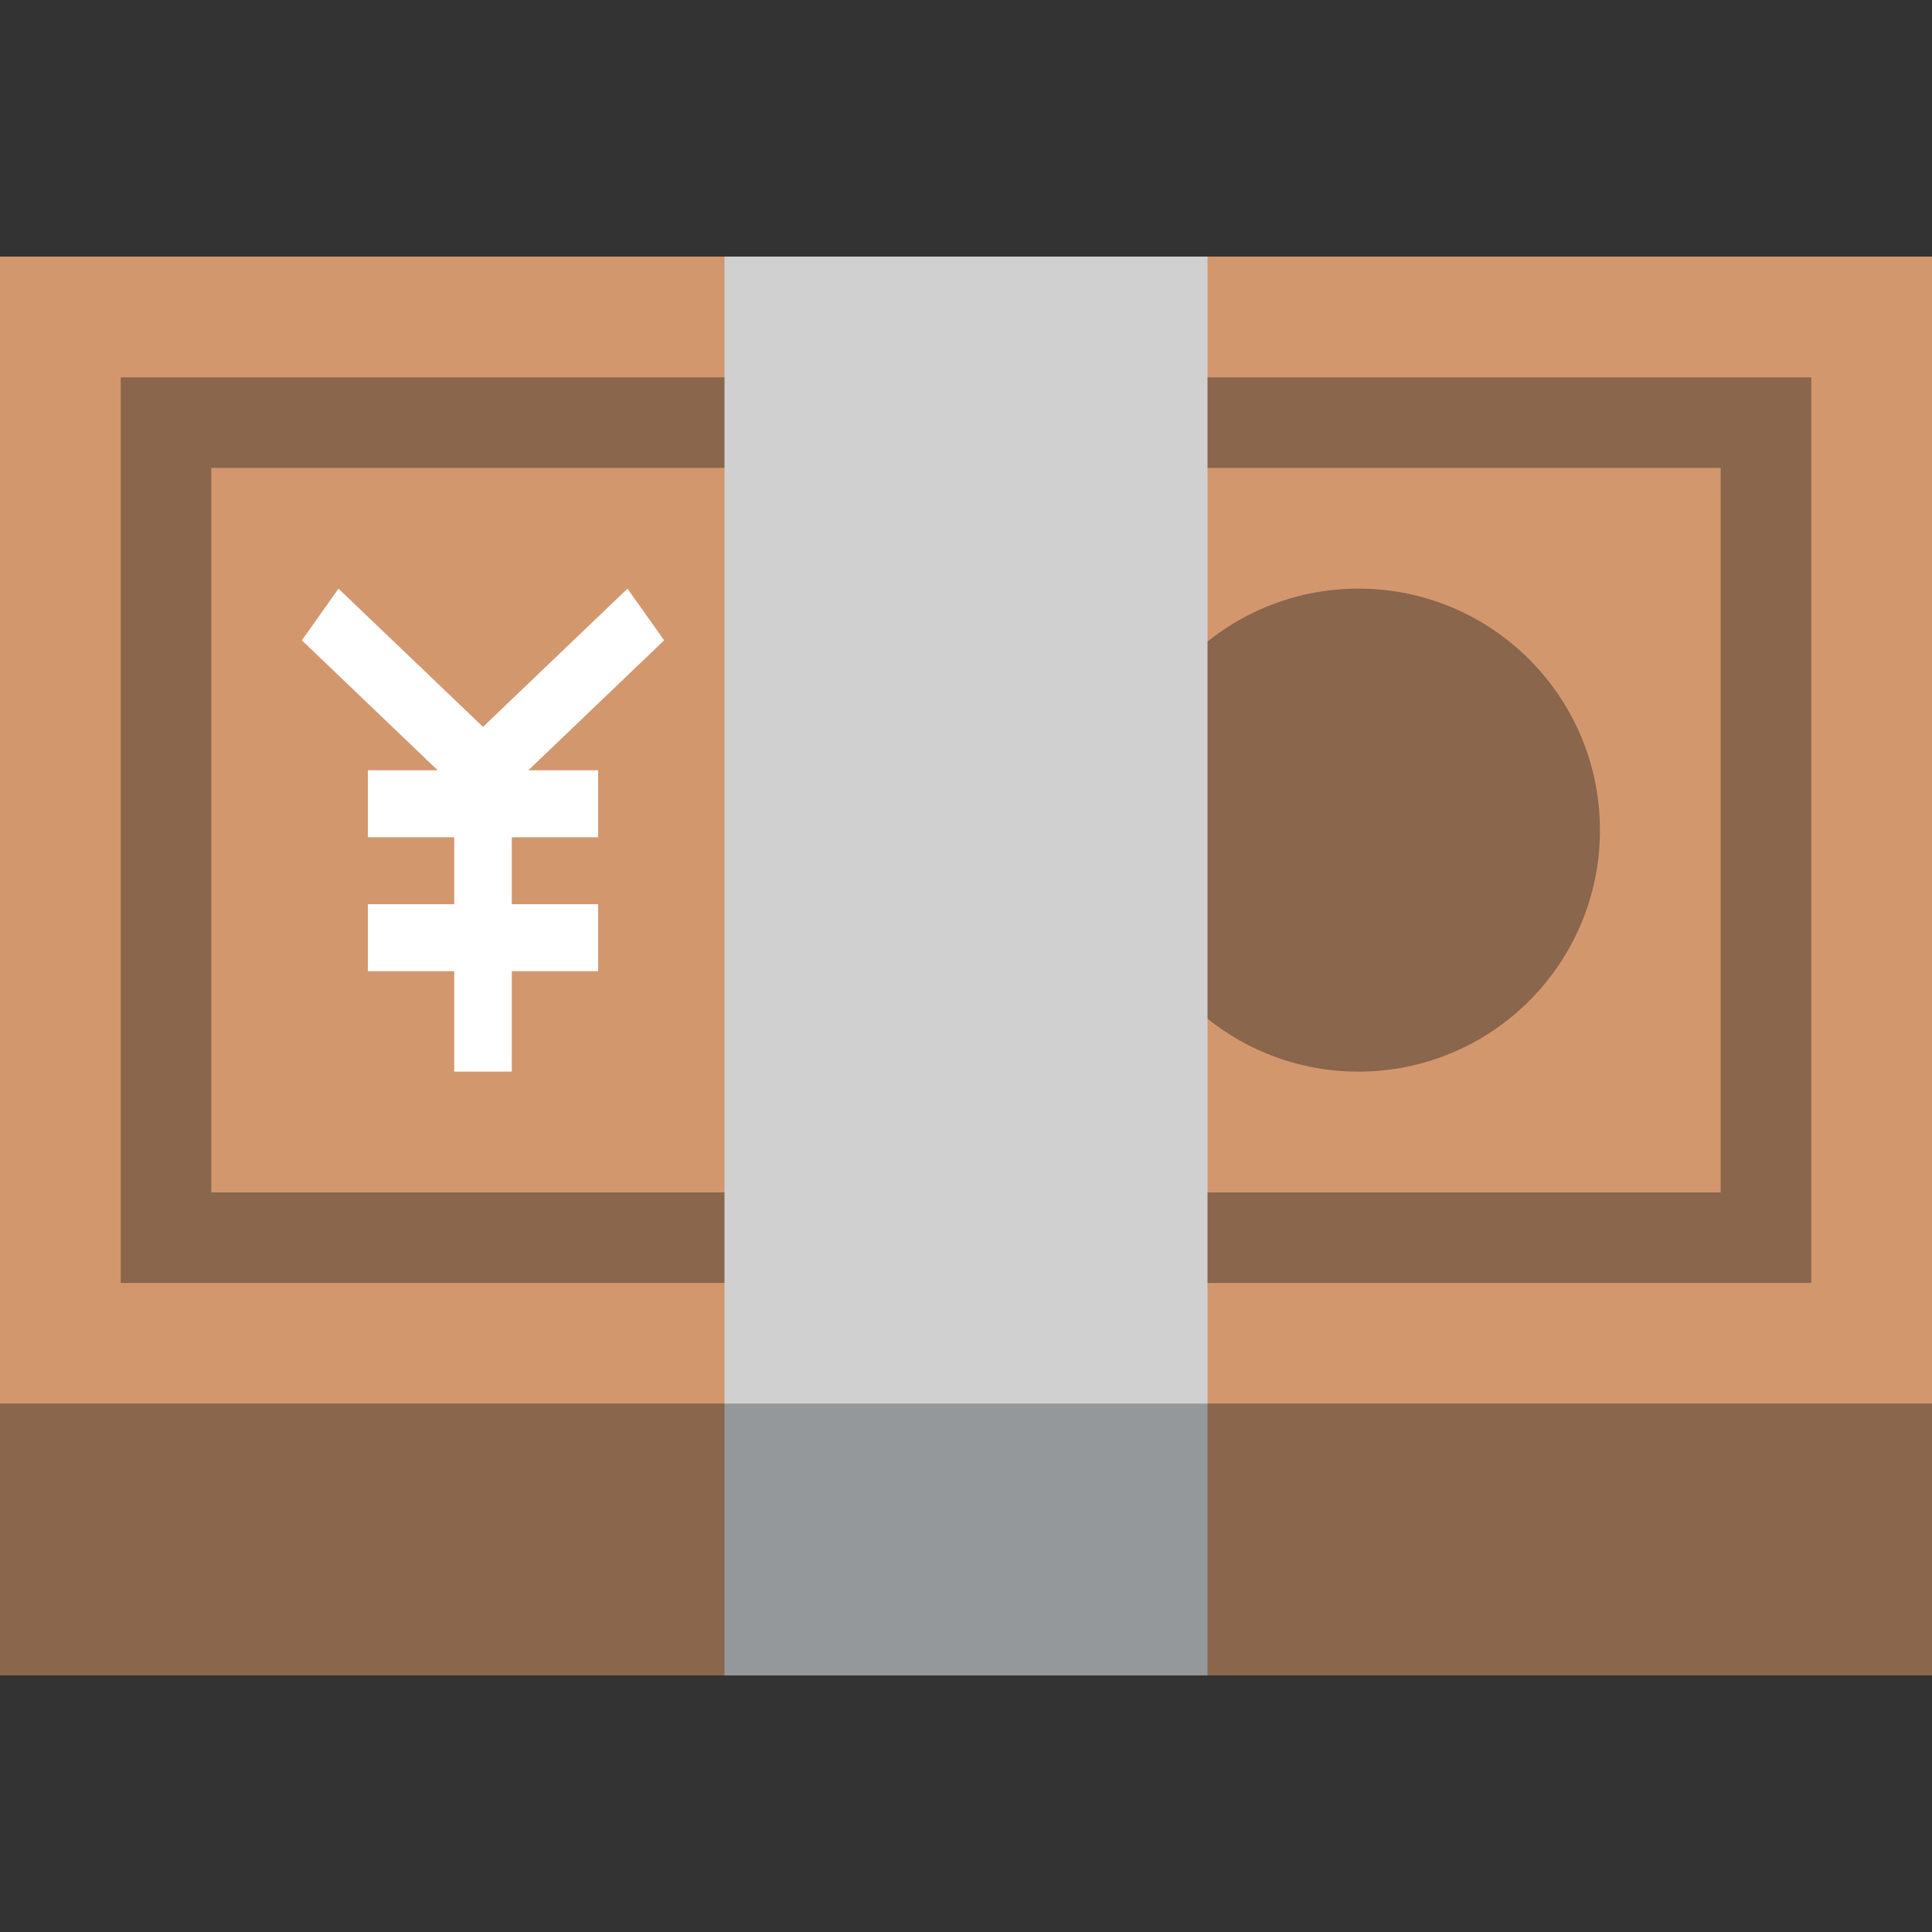 <?xml version="1.0" encoding="utf-8"?>
<!-- Generator: Adobe Illustrator 15.0.0, SVG Export Plug-In . SVG Version: 6.00 Build 0)  -->
<!DOCTYPE svg PUBLIC "-//W3C//DTD SVG 1.1//EN" "http://www.w3.org/Graphics/SVG/1.1/DTD/svg11.dtd">
<svg version="1.1" id="Layer_1" xmlns="http://www.w3.org/2000/svg" xmlns:xlink="http://www.w3.org/1999/xlink" x="0px" y="0px"
	 width="64px" height="64px" viewBox="0 0 64 64" enable-background="new 0 0 64 64" xml:space="preserve">
<rect x="0" y="0" width="64" height="64" fill="#333333" stroke="none"/>
<g>
	<rect y="46.5" fill="#89664C" width="64" height="9"/>
	<rect y="8.5" fill="#D3976E" width="64" height="38"/>
	<rect x="24" y="46.5" fill="#94989B" width="16" height="9"/>
	<rect x="4" y="12.5" fill="#89664C" width="56" height="30"/>
	<rect x="7" y="15.5" fill="#D3976E" width="50" height="24"/>
	<circle fill="#89664C" cx="45" cy="27.499" r="8"/>
	<rect x="24" y="8.5" fill="#D0D0D0" width="16" height="38"/>
	<polygon fill="#FFFFFF" points="22,21.212 20.787,19.5 16,24.079 11.213,19.5 10,21.212 14.498,25.516 12.185,25.516 
		12.185,27.735 15.047,27.735 15.047,29.954 12.185,29.954 12.185,32.17 15.047,32.17 15.047,35.498 16.954,35.498 16.954,32.17 
		19.814,32.17 19.814,29.954 16.954,29.954 16.954,27.735 19.814,27.735 19.814,25.516 17.502,25.516 	"/>
</g>
</svg>
